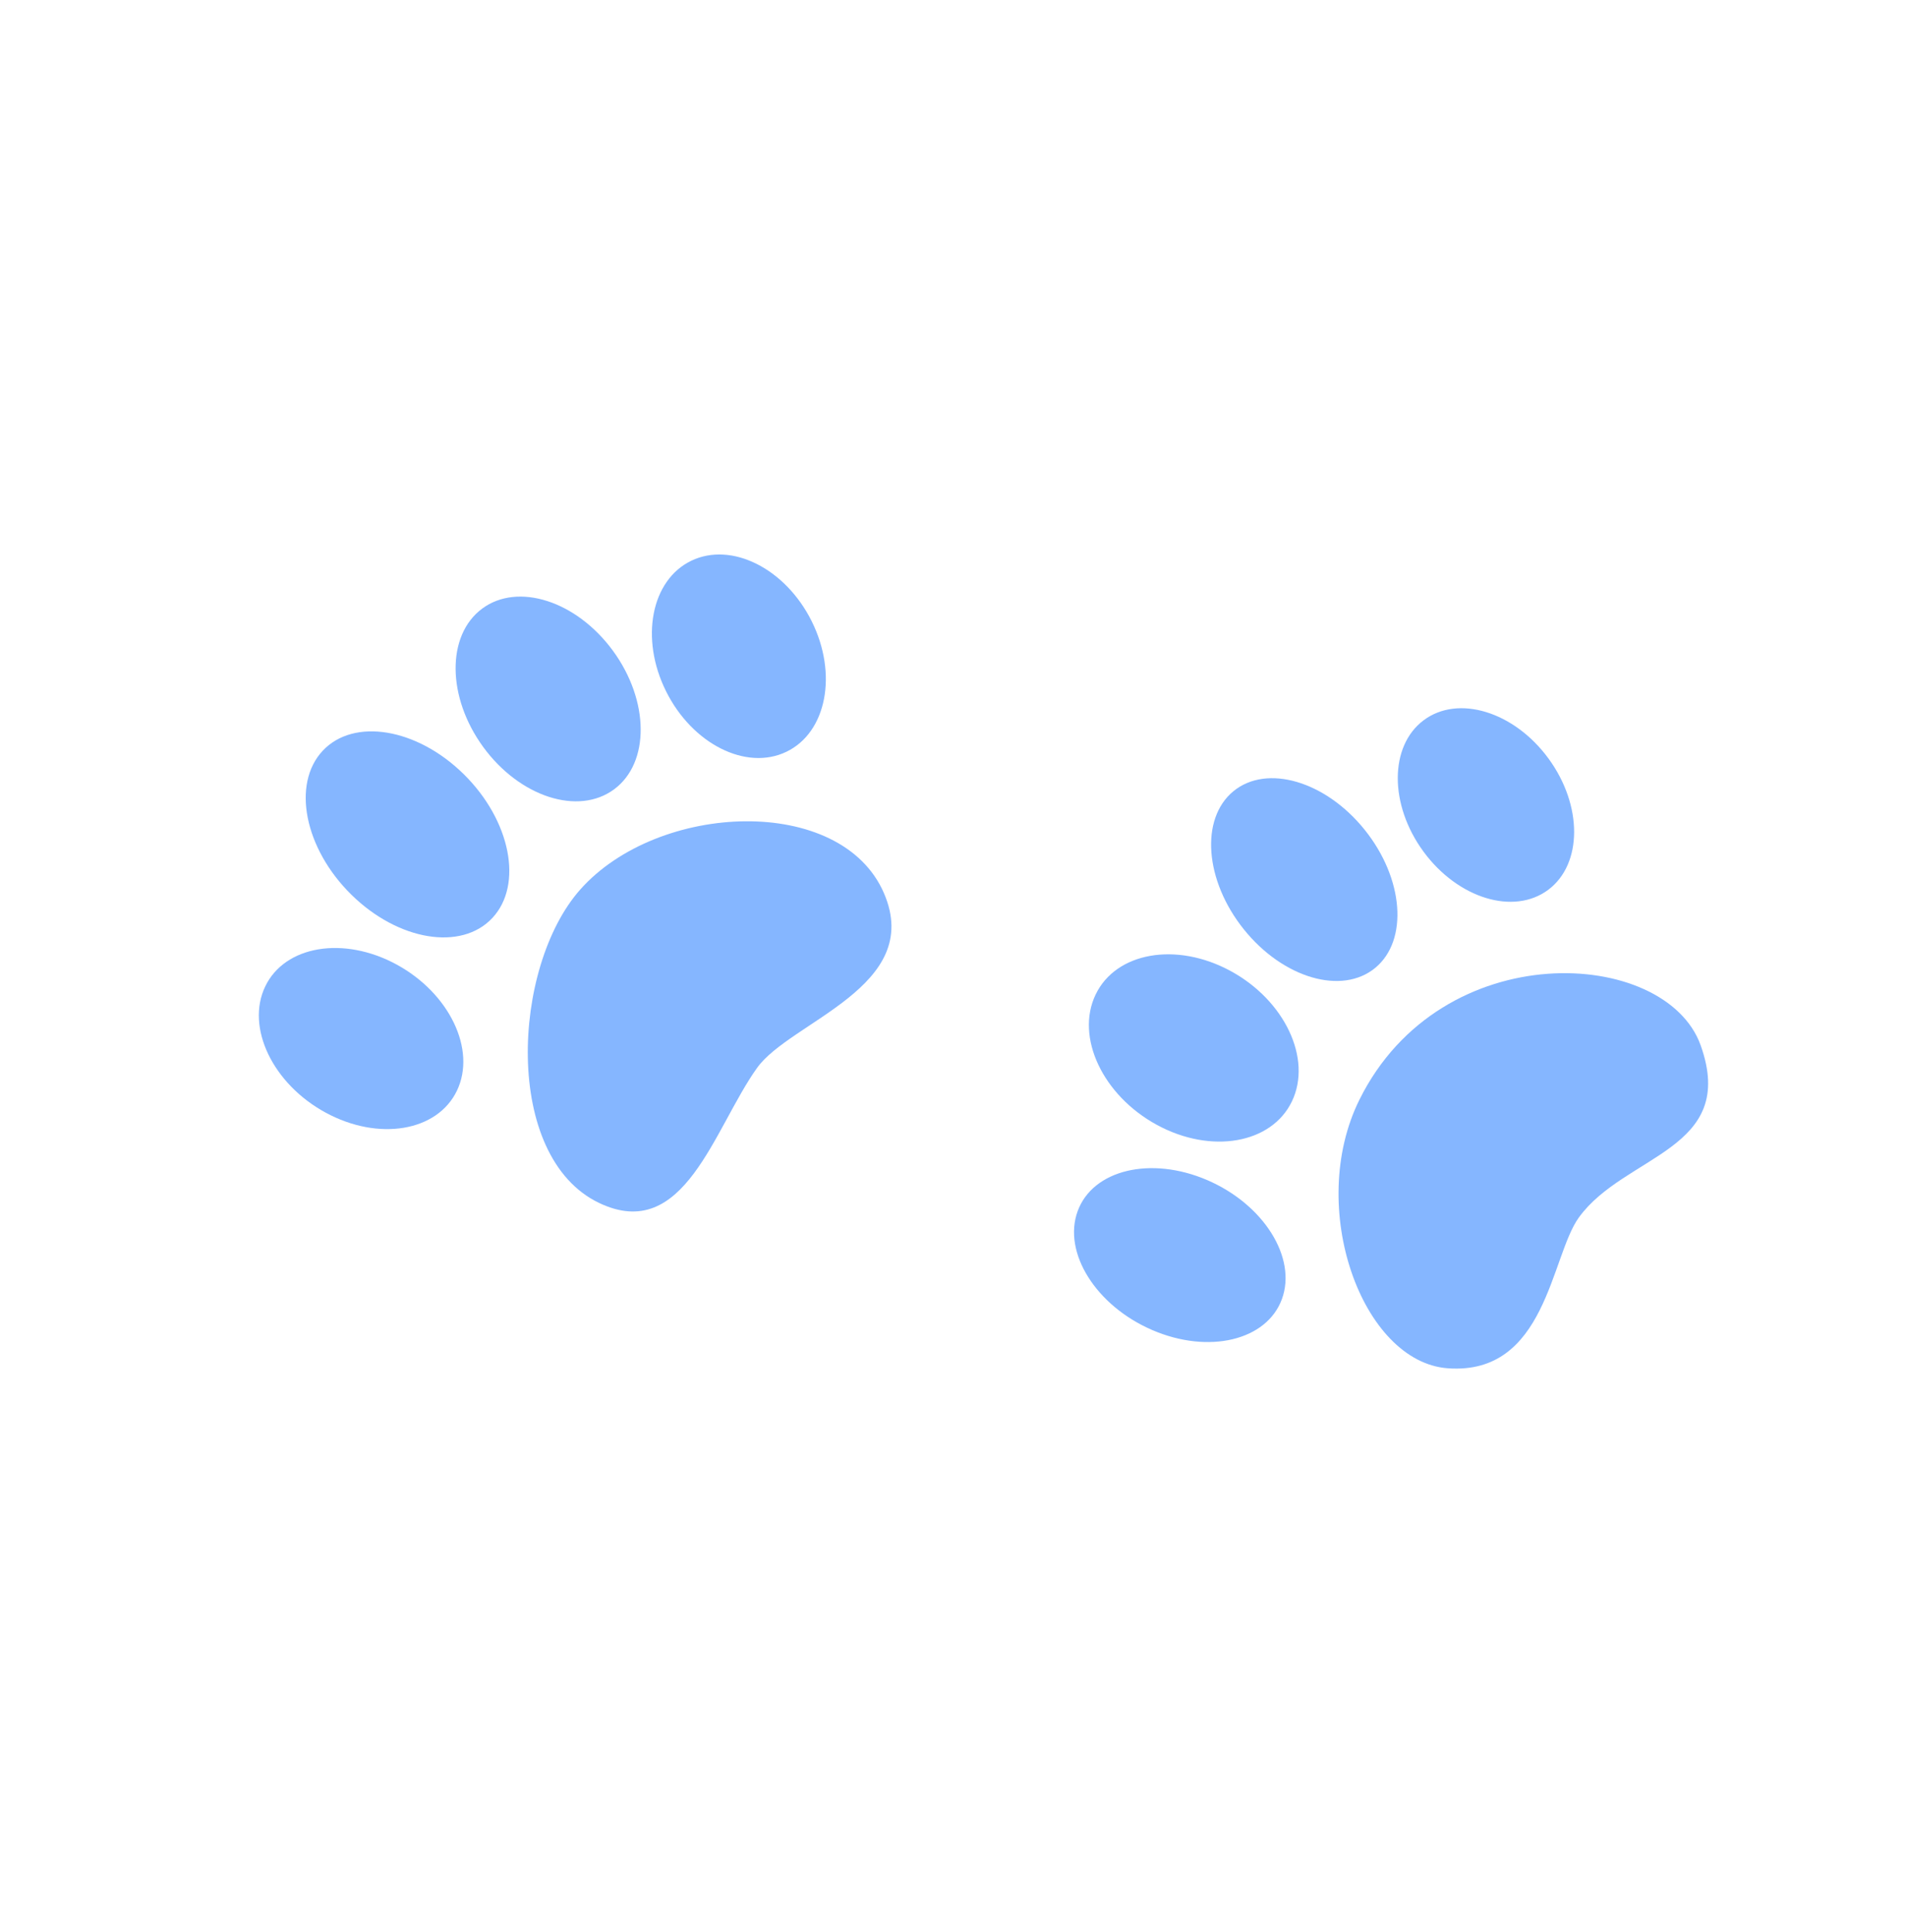 <svg width="151" height="153" viewBox="0 0 151 153" fill="none" xmlns="http://www.w3.org/2000/svg">
<g id="noto:paw-prints" clip-path="url(#clip0_333_471)">
<path id="Vector" d="M108.95 76.646C111.591 74.466 111.216 69.569 108.112 65.708C105.007 61.847 100.349 60.483 97.707 62.663C95.066 64.843 95.441 69.74 98.546 73.601C101.65 77.462 106.308 78.825 108.95 76.646Z" fill="#5398FF" fill-opacity="0.71"/>
<path id="Vector_2" d="M48.657 62.502C51.494 60.397 51.452 55.488 48.563 51.538C45.674 47.588 41.032 46.093 38.195 48.199C35.358 50.305 35.401 55.214 38.289 59.164C41.178 63.113 45.82 64.608 48.657 62.502Z" fill="#5398FF" fill-opacity="0.71"/>
<path id="Vector_3" d="M64.306 49.196C62.226 45.018 57.957 42.872 54.77 44.403C51.584 45.933 50.686 50.562 52.766 54.74C54.845 58.918 59.114 61.064 62.301 59.533C65.488 58.002 66.385 53.374 64.306 49.196Z" fill="#5398FF" fill-opacity="0.71"/>
<path id="Vector_4" d="M39.007 72.693C41.467 70.06 40.451 64.962 36.739 61.307C33.026 57.651 28.022 56.823 25.562 59.456C23.102 62.09 24.118 67.188 27.83 70.843C31.543 74.498 36.547 75.327 39.007 72.693Z" fill="#5398FF" fill-opacity="0.71"/>
<path id="Vector_5" d="M107.701 87.08C114.186 74.009 131.949 75.012 134.73 82.773C137.705 91.091 128.709 91.398 125.081 96.415C122.852 99.496 122.503 108.918 114.705 108.354C107.902 107.86 103.467 95.607 107.701 87.08ZM45.958 70.454C52.131 63.484 66.648 62.885 70.033 70.737C73.22 78.13 62.61 80.879 59.974 84.571C56.538 89.38 54.225 98.488 47.462 95.26C39.83 91.608 40.543 76.577 45.958 70.454Z" fill="#5398FF" fill-opacity="0.71"/>
<path id="Vector_6" d="M36.202 86.366C37.752 83.126 35.609 78.654 31.414 76.376C27.219 74.099 22.561 74.879 21.01 78.119C19.46 81.358 21.603 85.831 25.798 88.108C29.993 90.386 34.651 89.606 36.202 86.366Z" fill="#5398FF" fill-opacity="0.71"/>
<path id="Vector_7" d="M102.354 87.21C103.965 83.844 101.788 79.225 97.492 76.892C93.196 74.56 88.407 75.398 86.796 78.763C85.185 82.129 87.362 86.748 91.658 89.081C95.954 91.413 100.743 90.575 102.354 87.21Z" fill="#5398FF" fill-opacity="0.71"/>
<path id="Vector_8" d="M101.559 102.871C102.759 99.591 100.11 95.373 95.641 93.451C91.172 91.528 86.577 92.628 85.376 95.908C84.176 99.189 86.825 103.406 91.294 105.329C95.763 107.252 100.358 106.152 101.559 102.871Z" fill="#5398FF" fill-opacity="0.71"/>
<path id="Vector_9" d="M122.652 70.466C125.385 68.429 125.395 63.77 122.672 60.06C119.95 56.35 115.527 54.994 112.793 57.031C110.059 59.068 110.05 63.726 112.772 67.436C115.494 71.146 119.918 72.502 122.652 70.466Z" fill="#5398FF" fill-opacity="0.71"/>
</g>
<defs>
<clipPath id="clip0_333_471">
<rect width="106.318" height="112.761" fill="white" transform="translate(0 57.812) rotate(-32.94)"/>
</clipPath>
</defs>
</svg>

